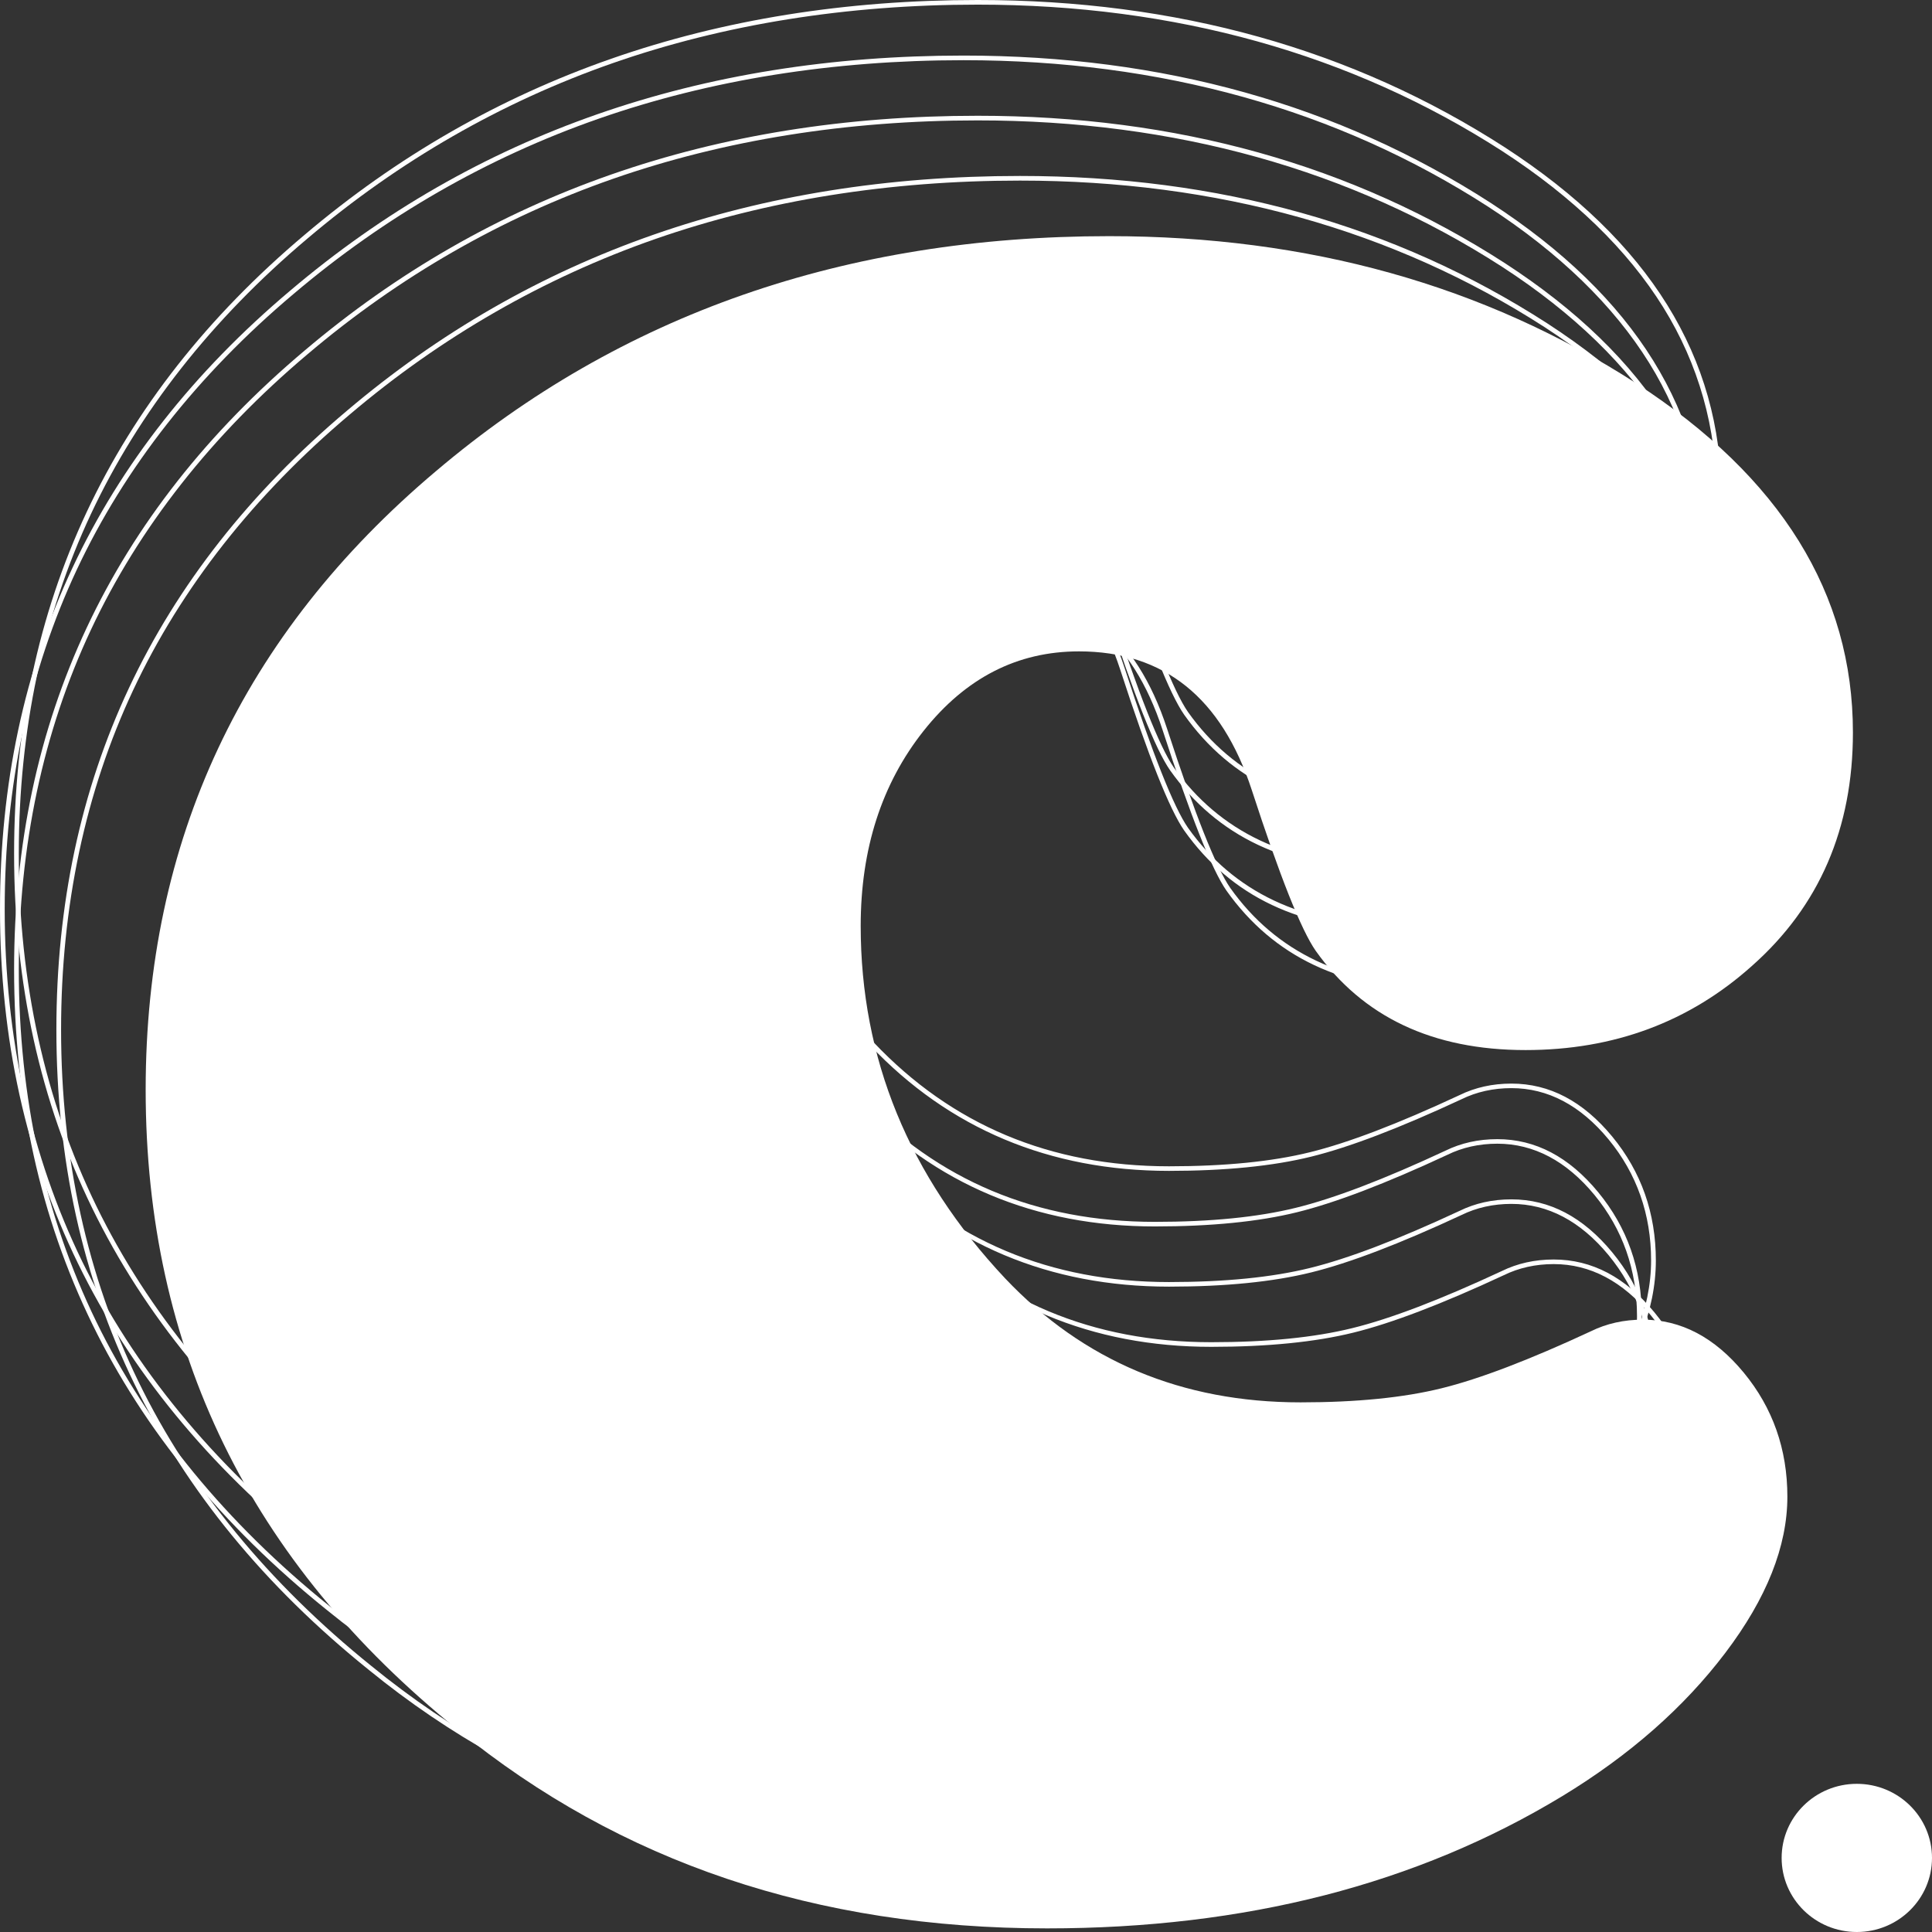 <svg width="638" height="638" viewBox="0 0 638 638" fill="none" xmlns="http://www.w3.org/2000/svg">
<rect x="0" y="0" width="638" height="638" fill="#333333" stroke="none"/>
<g clip-path="url(#clip0_14_280)">
<path d="M336.814 59.636C401.97 59.636 460.252 75.906 510.031 108.003C533.57 123.279 551.446 140.634 563.192 159.55C574.908 178.419 580.835 199.429 580.835 221.984C580.835 253.071 569.818 278.608 548.079 297.875C527.767 316.102 502.939 325.338 474.279 325.338C444.285 325.338 421.397 314.527 406.268 293.226C401.566 286.468 394.553 268.776 385.398 240.64C375.234 209.491 355.527 193.695 326.821 193.695C306.09 193.695 288.431 202.717 274.326 220.501C260.314 238.178 253.208 260.182 253.208 285.902C253.208 329.803 269.392 369.301 301.295 403.309C327.348 430.818 360.555 444.763 399.999 444.763C418.527 444.763 434.323 443.189 446.938 440.069C459.554 436.965 476.25 430.588 496.593 421.108C501.543 418.677 507.082 417.438 513.088 417.438C525.098 417.438 535.882 423.126 545.146 434.35C554.472 445.681 559.204 459.137 559.204 474.352C559.204 490.316 552.408 507.381 539.001 525.058C525.486 542.857 507.548 558.638 485.653 571.926C438.078 600.781 381.099 615.399 316.285 615.399C278.563 615.399 243.153 609.91 211.048 599.099C178.943 588.288 149.228 571.834 122.693 550.197C88.665 522.795 62.782 491.219 45.775 456.354C28.8 421.505 20.172 382.344 20.172 339.987C20.172 299.251 28.195 261.512 44.006 227.825C59.818 194.139 83.885 163.525 115.54 136.842C145.736 111.229 179.657 91.748 216.339 78.949C253.052 66.135 293.583 59.636 336.814 59.636ZM336.814 58.107C249.592 58.107 175.498 83.965 114.516 135.68C50.586 189.582 18.62 257.689 18.62 339.987C18.62 425.573 52.991 496.051 121.731 551.39C175.312 595.093 240.173 616.944 316.3 616.944C381.72 616.944 438.435 602.371 486.491 573.241C508.665 559.77 526.587 544.02 540.258 525.991C553.929 507.963 560.772 490.76 560.772 474.368C560.772 458.709 555.961 445.054 546.356 433.402C536.736 421.75 525.656 415.924 513.088 415.924C506.803 415.924 501.077 417.209 495.91 419.747C475.583 429.228 459.135 435.497 446.566 438.586C433.997 441.69 418.48 443.234 399.999 443.234C360.819 443.234 328.295 429.579 302.428 402.269C270.633 368.399 254.759 329.62 254.759 285.917C254.759 260.427 261.695 238.942 275.552 221.464C289.409 203.986 306.493 195.24 326.836 195.24C354.922 195.24 373.961 210.531 383.939 241.129C393.172 269.54 400.201 287.202 405.011 294.113C420.528 315.965 443.618 326.898 474.31 326.898C503.498 326.898 528.449 317.616 549.149 299.037C571.323 279.373 582.418 253.698 582.418 222.015C582.418 176.125 558.584 137.714 510.9 106.749C460.609 74.316 402.59 58.107 336.814 58.107Z" fill="white"/>
<path d="M322.848 39.757C388.004 39.757 446.287 56.027 496.065 88.124C519.605 103.4 537.48 120.756 549.227 139.671C560.942 158.54 566.87 179.551 566.87 202.105C566.87 233.193 555.853 258.729 534.113 277.996C513.801 296.224 488.974 305.459 460.314 305.459C430.319 305.459 407.432 294.649 392.303 273.348C387.601 266.589 380.587 248.897 371.432 220.761C361.269 189.612 341.562 173.816 312.855 173.816C292.124 173.816 274.466 182.838 260.361 200.622C246.349 218.299 239.242 240.303 239.242 266.023C239.242 309.925 255.427 349.422 287.33 383.43C313.383 410.939 346.589 424.885 386.034 424.885C404.561 424.885 420.358 423.31 432.973 420.19C445.588 417.086 462.285 410.71 482.628 401.229C487.577 398.798 493.117 397.559 499.122 397.559C511.132 397.559 521.917 403.247 531.18 414.471C540.506 425.802 545.239 439.259 545.239 454.473C545.239 470.438 538.442 487.503 525.036 505.179C511.52 522.979 493.583 538.759 471.688 552.047C424.113 580.902 367.134 595.521 302.319 595.521C264.597 595.521 229.187 590.031 197.082 579.22C164.978 568.409 135.262 551.956 108.728 530.318C74.699 502.916 48.817 471.34 31.81 436.476C14.834 401.627 6.207 362.466 6.207 320.109C6.207 279.372 14.229 241.634 30.041 207.947C45.853 174.26 69.92 143.647 101.575 116.963C131.771 91.35 165.691 71.869 202.374 59.07C239.087 46.256 279.618 39.757 322.848 39.757ZM322.848 38.228C235.627 38.228 161.533 64.086 100.551 115.801C36.62 169.703 4.655 237.811 4.655 320.109C4.655 405.694 39.025 476.172 107.766 531.526C161.347 575.229 226.208 597.08 302.335 597.08C367.755 597.08 424.47 582.508 472.526 553.378C494.7 539.906 512.622 524.156 526.293 506.128C539.963 488.099 546.806 470.896 546.806 454.504C546.806 438.846 541.996 425.191 532.391 413.539C522.77 401.887 511.691 396.061 499.122 396.061C492.838 396.061 487.112 397.345 481.945 399.883C461.617 409.364 445.169 415.633 432.601 418.722C420.032 421.826 404.515 423.371 386.034 423.371C346.853 423.371 314.329 409.716 288.462 382.405C256.668 348.535 240.794 309.756 240.794 266.054C240.794 240.563 247.73 219.079 261.587 201.601C275.444 184.123 292.528 175.376 312.871 175.376C340.957 175.376 359.996 190.668 369.974 221.265C379.206 249.677 386.235 267.338 391.046 274.25C406.563 296.101 429.652 307.034 460.345 307.034C489.533 307.034 514.484 297.753 535.184 279.174C557.358 259.509 568.452 233.835 568.452 202.151C568.452 156.262 544.618 117.85 496.934 86.885C446.643 54.437 388.625 38.228 322.848 38.228Z" fill="white"/>
<path d="M318.193 19.879C383.349 19.879 441.631 36.149 491.41 68.245C514.95 83.521 532.825 100.877 544.572 119.792C556.287 138.662 562.215 159.672 562.215 182.227C562.215 213.314 551.197 238.85 529.458 258.118C509.146 276.345 484.319 285.581 455.659 285.581C425.664 285.581 402.777 274.77 387.648 253.469C382.946 246.71 375.932 229.018 366.777 200.882C356.613 169.734 336.907 153.938 308.2 153.938C287.469 153.938 269.811 162.96 255.706 180.743C241.694 198.42 234.587 220.424 234.587 246.144C234.587 290.046 250.771 329.543 282.675 363.551C308.728 391.06 341.934 405.006 381.379 405.006C399.906 405.006 415.702 403.431 428.318 400.312C440.933 397.207 457.63 390.831 477.972 381.35C482.922 378.919 488.462 377.68 494.467 377.68C506.477 377.68 517.262 383.369 526.525 394.593C535.851 405.923 540.584 419.38 540.584 434.595C540.584 450.559 533.787 467.624 520.381 485.301C506.865 503.1 488.927 518.88 467.033 532.169C419.458 561.023 362.479 575.642 297.664 575.642C259.942 575.642 224.532 570.152 192.427 559.341C160.322 548.53 130.607 532.077 104.073 510.44C70.044 483.038 44.162 451.461 27.155 416.597C10.179 381.748 1.552 342.587 1.552 300.23C1.552 259.494 9.574 221.755 25.386 188.068C41.198 154.381 65.265 123.768 96.92 97.085C127.116 71.472 161.036 51.99 197.719 39.192C234.432 26.378 274.963 19.879 318.193 19.879ZM318.193 18.35C230.972 18.35 156.878 44.207 95.895 95.922C31.965 149.824 0 217.932 0 300.23C0 385.815 34.37 456.293 103.111 511.648C156.691 555.35 221.553 577.202 297.68 577.202C363.1 577.202 419.814 562.629 467.871 533.499C490.045 520.027 507.967 504.277 521.637 486.249C535.308 468.22 542.151 451.018 542.151 434.625C542.151 418.967 537.341 405.312 527.736 393.66C518.115 382.008 507.036 376.182 494.467 376.182C488.183 376.182 482.457 377.466 477.29 380.005C456.962 389.485 440.514 395.755 427.945 398.844C415.377 401.948 399.859 403.492 381.379 403.492C342.198 403.492 309.674 389.837 283.807 362.527C252.013 328.656 236.139 289.878 236.139 246.175C236.139 220.684 243.075 199.2 256.932 181.722C270.788 164.244 287.873 155.497 308.216 155.497C336.302 155.497 355.341 170.789 365.318 201.387C374.551 229.798 381.58 247.46 386.391 254.371C401.908 276.222 424.997 287.156 455.69 287.156C484.878 287.156 509.829 277.874 530.529 259.295C552.703 239.63 563.797 213.956 563.797 182.273C563.797 136.383 539.963 97.972 492.279 67.007C441.988 34.558 383.97 18.35 318.193 18.35Z" fill="white"/>
<path d="M322.848 1.529C388.004 1.529 446.287 17.799 496.065 49.896C519.605 65.172 537.48 82.527 549.227 101.443C560.942 120.312 566.87 141.322 566.87 163.877C566.87 194.964 555.853 220.501 534.113 239.768C513.801 257.995 488.974 267.231 460.314 267.231C430.319 267.231 407.432 256.42 392.303 235.119C387.601 228.361 380.587 210.669 371.432 182.533C361.269 151.384 341.562 135.588 312.855 135.588C292.124 135.588 274.466 144.61 260.361 162.394C246.349 180.071 239.242 202.075 239.242 227.795C239.242 271.696 255.427 311.194 287.33 345.202C313.383 372.711 346.589 386.656 386.034 386.656C404.561 386.656 420.358 385.081 432.973 381.962C445.588 378.858 462.285 372.481 482.628 363.001C487.577 360.569 493.117 359.331 499.122 359.331C511.132 359.331 521.917 365.019 531.18 376.243C540.506 387.574 545.239 401.03 545.239 416.245C545.239 432.209 538.442 449.274 525.036 466.951C511.52 484.75 493.583 500.531 471.688 513.819C424.113 542.674 367.134 557.292 302.319 557.292C264.597 557.292 229.187 551.803 197.082 540.992C164.978 530.181 135.262 513.727 108.728 492.09C74.699 464.688 48.817 433.111 31.81 398.247C14.834 363.398 6.207 324.237 6.207 281.88C6.207 241.144 14.229 203.405 30.041 169.718C45.853 136.032 69.92 105.418 101.575 78.735C131.771 53.122 165.691 33.641 202.374 20.842C239.087 8.028 279.618 1.529 322.848 1.529ZM322.848 0C235.627 0 161.533 25.858 100.551 77.573C36.62 131.475 4.655 199.582 4.655 281.88C4.655 367.466 39.025 437.944 107.766 493.298C161.347 537.001 226.208 558.852 302.335 558.852C367.755 558.852 424.47 544.279 472.526 515.149C494.7 501.678 512.622 485.928 526.293 467.899C539.963 449.871 546.806 432.668 546.806 416.276C546.806 400.617 541.996 386.962 532.391 375.31C522.77 363.658 511.691 357.832 499.122 357.832C492.838 357.832 487.112 359.117 481.945 361.655C461.617 371.136 445.169 377.405 432.601 380.494C420.032 383.598 404.515 385.143 386.034 385.143C346.853 385.143 314.329 371.487 288.462 344.177C256.668 310.307 240.794 271.528 240.794 227.825C240.794 202.335 247.73 180.85 261.587 163.373C275.444 145.895 292.528 137.148 312.871 137.148C340.957 137.148 359.996 152.439 369.974 183.037C379.206 211.448 386.235 229.11 391.046 236.022C406.563 257.873 429.652 268.806 460.345 268.806C489.533 268.806 514.484 259.524 535.184 240.945C557.358 221.281 568.452 195.607 568.452 163.923C568.452 118.034 544.618 79.622 496.934 48.657C446.643 16.209 388.625 0 322.848 0Z" fill="white"/>
<path d="M366.296 77.986C432.073 77.986 490.091 94.195 540.367 126.612C588.035 157.562 611.885 195.989 611.885 241.878C611.885 273.562 600.79 299.236 578.616 318.901C557.916 337.48 532.965 346.761 503.777 346.761C473.1 346.761 450.011 335.843 434.478 313.977C429.668 307.065 422.639 289.388 413.406 260.992C403.428 230.394 384.389 215.103 356.303 215.103C335.976 215.103 318.891 223.85 305.019 241.328C291.162 258.806 284.226 280.305 284.226 305.781C284.226 349.483 300.116 388.277 331.895 422.132C357.762 449.443 390.285 463.098 429.466 463.098C447.947 463.098 463.464 461.553 476.033 458.449C488.586 455.36 505.034 449.076 525.377 439.61C530.544 437.072 536.27 435.787 542.555 435.787C555.108 435.787 566.203 441.614 575.823 453.266C585.428 464.917 590.239 478.588 590.239 494.231C590.239 510.623 583.395 527.826 569.725 545.854C556.054 563.883 538.132 579.633 515.958 593.105C467.917 622.235 411.187 636.807 345.767 636.807C269.625 636.807 204.779 614.956 151.198 571.253C82.473 515.929 48.103 445.452 48.103 359.866C48.103 277.568 80.068 209.461 143.998 155.559C204.981 103.843 279.075 77.986 366.296 77.986Z" fill="white"/>
<path d="M613.173 638C626.884 638 638 627.046 638 613.534C638 600.022 626.884 589.068 613.173 589.068C599.461 589.068 588.345 600.022 588.345 613.534C588.345 627.046 599.461 638 613.173 638Z" fill="white"/>
</g>
<defs>
<clipPath id="clip0_14_280">
<rect width="638" height="638" fill="white"/>
</clipPath>
</defs>
</svg>